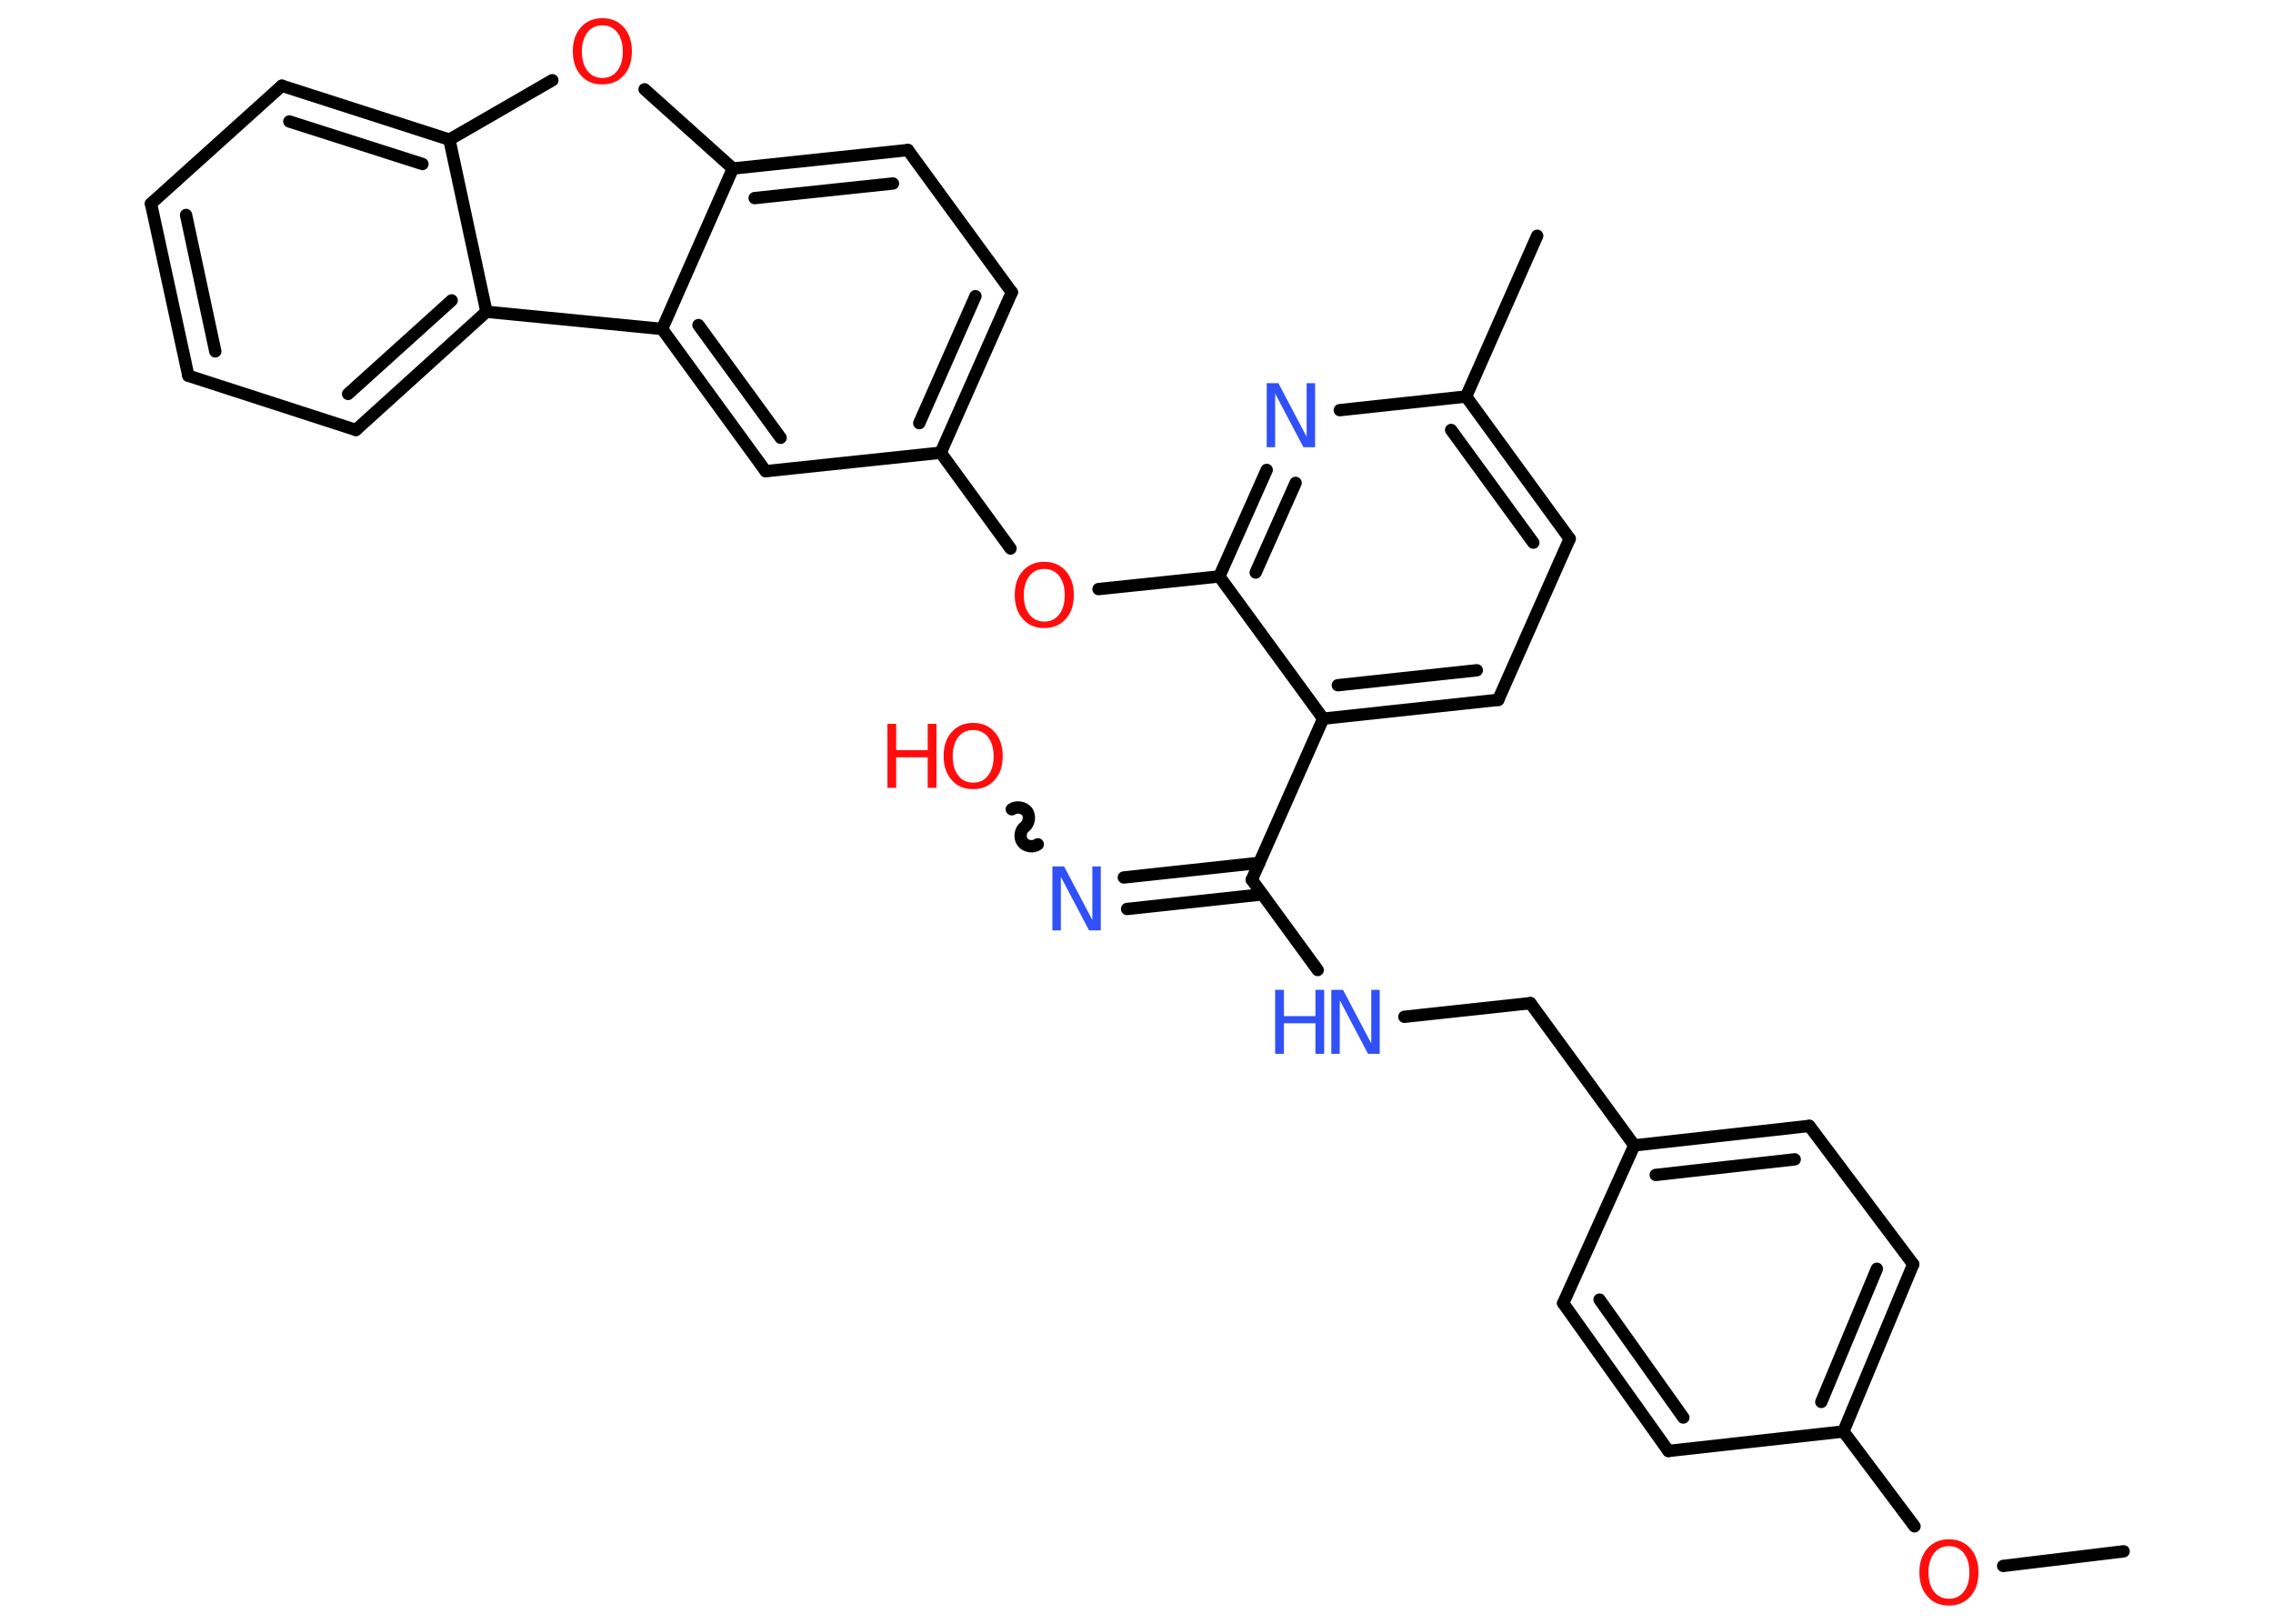 <?xml version='1.0' encoding='UTF-8'?>
<!DOCTYPE svg PUBLIC "-//W3C//DTD SVG 1.1//EN" "http://www.w3.org/Graphics/SVG/1.1/DTD/svg11.dtd">
<svg version='1.2' xmlns='http://www.w3.org/2000/svg' xmlns:xlink='http://www.w3.org/1999/xlink' width='70.0mm' height='50.0mm' viewBox='0 0 70.0 50.0'>
  <desc>Generated by the Chemistry Development Kit (http://github.com/cdk)</desc>
  <g stroke-linecap='round' stroke-linejoin='round' stroke='#000000' stroke-width='.38' fill='#FF0D0D'>
    <rect x='.0' y='.0' width='70.0' height='50.0' fill='#FFFFFF' stroke='none'/>
    <g id='mol1' class='mol'>
      <line id='mol1bnd1' class='bond' x1='65.4' y1='47.77' x2='61.69' y2='48.22'/>
      <line id='mol1bnd2' class='bond' x1='58.96' y1='47.0' x2='56.77' y2='44.08'/>
      <g id='mol1bnd3' class='bond'>
        <line x1='56.77' y1='44.08' x2='58.92' y2='38.93'/>
        <line x1='56.09' y1='43.17' x2='57.8' y2='39.07'/>
      </g>
      <line id='mol1bnd4' class='bond' x1='58.92' y1='38.93' x2='55.72' y2='34.67'/>
      <g id='mol1bnd5' class='bond'>
        <line x1='55.72' y1='34.67' x2='50.33' y2='35.27'/>
        <line x1='55.27' y1='35.7' x2='50.99' y2='36.18'/>
      </g>
      <line id='mol1bnd6' class='bond' x1='50.33' y1='35.27' x2='47.13' y2='30.89'/>
      <line id='mol1bnd7' class='bond' x1='47.13' y1='30.89' x2='43.25' y2='31.31'/>
      <line id='mol1bnd8' class='bond' x1='40.58' y1='29.87' x2='38.55' y2='27.09'/>
      <g id='mol1bnd9' class='bond'>
        <line x1='38.88' y1='27.54' x2='34.71' y2='27.99'/>
        <line x1='38.78' y1='26.57' x2='34.61' y2='27.02'/>
      </g>
      <path id='mol1bnd10' class='bond' d='M31.16 24.92c.14 -.1 .37 -.06 .47 .07c.1 .14 .06 .37 -.07 .47c-.14 .1 -.17 .34 -.07 .47c.1 .14 .34 .17 .47 .07' fill='none' stroke='#000000' stroke-width='.38'/>
      <line id='mol1bnd11' class='bond' x1='38.55' y1='27.09' x2='40.75' y2='22.13'/>
      <g id='mol1bnd12' class='bond'>
        <line x1='40.75' y1='22.13' x2='46.14' y2='21.55'/>
        <line x1='41.2' y1='21.1' x2='45.48' y2='20.64'/>
      </g>
      <line id='mol1bnd13' class='bond' x1='46.14' y1='21.55' x2='48.34' y2='16.59'/>
      <g id='mol1bnd14' class='bond'>
        <line x1='48.34' y1='16.59' x2='45.15' y2='12.21'/>
        <line x1='47.22' y1='16.71' x2='44.69' y2='13.24'/>
      </g>
      <line id='mol1bnd15' class='bond' x1='45.15' y1='12.21' x2='47.34' y2='7.26'/>
      <line id='mol1bnd16' class='bond' x1='45.15' y1='12.21' x2='41.26' y2='12.63'/>
      <g id='mol1bnd17' class='bond'>
        <line x1='39.01' y1='14.47' x2='37.55' y2='17.75'/>
        <line x1='39.9' y1='14.87' x2='38.67' y2='17.63'/>
      </g>
      <line id='mol1bnd18' class='bond' x1='40.75' y1='22.13' x2='37.55' y2='17.75'/>
      <line id='mol1bnd19' class='bond' x1='37.55' y1='17.75' x2='33.83' y2='18.14'/>
      <line id='mol1bnd20' class='bond' x1='31.12' y1='16.89' x2='28.97' y2='13.94'/>
      <g id='mol1bnd21' class='bond'>
        <line x1='28.97' y1='13.94' x2='31.16' y2='9.0'/>
        <line x1='28.31' y1='13.03' x2='30.04' y2='9.12'/>
      </g>
      <line id='mol1bnd22' class='bond' x1='31.16' y1='9.0' x2='27.96' y2='4.62'/>
      <g id='mol1bnd23' class='bond'>
        <line x1='27.96' y1='4.62' x2='22.57' y2='5.19'/>
        <line x1='27.5' y1='5.65' x2='23.24' y2='6.1'/>
      </g>
      <line id='mol1bnd24' class='bond' x1='22.57' y1='5.19' x2='19.85' y2='2.75'/>
      <line id='mol1bnd25' class='bond' x1='17.01' y1='2.47' x2='13.84' y2='4.3'/>
      <g id='mol1bnd26' class='bond'>
        <line x1='13.84' y1='4.3' x2='8.68' y2='2.64'/>
        <line x1='13.01' y1='5.05' x2='8.91' y2='3.74'/>
      </g>
      <line id='mol1bnd27' class='bond' x1='8.68' y1='2.64' x2='4.65' y2='6.27'/>
      <g id='mol1bnd28' class='bond'>
        <line x1='4.65' y1='6.27' x2='5.8' y2='11.57'/>
        <line x1='5.73' y1='6.62' x2='6.63' y2='10.82'/>
      </g>
      <line id='mol1bnd29' class='bond' x1='5.8' y1='11.57' x2='10.96' y2='13.24'/>
      <g id='mol1bnd30' class='bond'>
        <line x1='10.96' y1='13.24' x2='14.98' y2='9.6'/>
        <line x1='10.72' y1='12.13' x2='13.91' y2='9.25'/>
      </g>
      <line id='mol1bnd31' class='bond' x1='13.84' y1='4.3' x2='14.98' y2='9.6'/>
      <line id='mol1bnd32' class='bond' x1='14.98' y1='9.6' x2='20.39' y2='10.13'/>
      <line id='mol1bnd33' class='bond' x1='22.57' y1='5.19' x2='20.39' y2='10.13'/>
      <g id='mol1bnd34' class='bond'>
        <line x1='20.39' y1='10.13' x2='23.58' y2='14.51'/>
        <line x1='21.51' y1='10.01' x2='24.04' y2='13.48'/>
      </g>
      <line id='mol1bnd35' class='bond' x1='28.97' y1='13.94' x2='23.58' y2='14.51'/>
      <line id='mol1bnd36' class='bond' x1='50.33' y1='35.27' x2='48.14' y2='40.13'/>
      <g id='mol1bnd37' class='bond'>
        <line x1='48.14' y1='40.13' x2='51.38' y2='44.68'/>
        <line x1='49.26' y1='40.02' x2='51.84' y2='43.65'/>
      </g>
      <line id='mol1bnd38' class='bond' x1='56.77' y1='44.08' x2='51.38' y2='44.68'/>
      <path id='mol1atm2' class='atom' d='M60.02 47.61q-.29 .0 -.46 .22q-.17 .22 -.17 .59q.0 .37 .17 .59q.17 .22 .46 .22q.29 .0 .46 -.22q.17 -.22 .17 -.59q.0 -.37 -.17 -.59q-.17 -.22 -.46 -.22zM60.02 47.4q.41 .0 .66 .28q.25 .28 .25 .74q.0 .47 -.25 .74q-.25 .28 -.66 .28q-.42 .0 -.66 -.28q-.25 -.28 -.25 -.74q.0 -.46 .25 -.74q.25 -.28 .66 -.28z' stroke='none'/>
      <g id='mol1atm8' class='atom'>
        <path d='M41.0 30.48h.36l.87 1.65v-1.65h.26v1.97h-.36l-.87 -1.65v1.65h-.26v-1.97z' stroke='none' fill='#3050F8'/>
        <path d='M39.27 30.48h.27v.81h.97v-.81h.27v1.97h-.27v-.94h-.97v.94h-.27v-1.97z' stroke='none' fill='#3050F8'/>
      </g>
      <path id='mol1atm10' class='atom' d='M32.41 26.68h.36l.87 1.65v-1.65h.26v1.97h-.36l-.87 -1.65v1.65h-.26v-1.97z' stroke='none' fill='#3050F8'/>
      <g id='mol1atm11' class='atom'>
        <path d='M29.97 22.48q-.29 .0 -.46 .22q-.17 .22 -.17 .59q.0 .37 .17 .59q.17 .22 .46 .22q.29 .0 .46 -.22q.17 -.22 .17 -.59q.0 -.37 -.17 -.59q-.17 -.22 -.46 -.22zM29.97 22.26q.41 .0 .66 .28q.25 .28 .25 .74q.0 .47 -.25 .74q-.25 .28 -.66 .28q-.42 .0 -.66 -.28q-.25 -.28 -.25 -.74q.0 -.46 .25 -.74q.25 -.28 .66 -.28z' stroke='none'/>
        <path d='M27.33 22.29h.27v.81h.97v-.81h.27v1.97h-.27v-.94h-.97v.94h-.27v-1.97z' stroke='none'/>
      </g>
      <path id='mol1atm17' class='atom' d='M39.01 11.8h.36l.87 1.65v-1.65h.26v1.97h-.36l-.87 -1.65v1.65h-.26v-1.97z' stroke='none' fill='#3050F8'/>
      <path id='mol1atm19' class='atom' d='M32.16 17.52q-.29 .0 -.46 .22q-.17 .22 -.17 .59q.0 .37 .17 .59q.17 .22 .46 .22q.29 .0 .46 -.22q.17 -.22 .17 -.59q.0 -.37 -.17 -.59q-.17 -.22 -.46 -.22zM32.16 17.3q.41 .0 .66 .28q.25 .28 .25 .74q.0 .47 -.25 .74q-.25 .28 -.66 .28q-.42 .0 -.66 -.28q-.25 -.28 -.25 -.74q.0 -.46 .25 -.74q.25 -.28 .66 -.28z' stroke='none'/>
      <path id='mol1atm24' class='atom' d='M18.55 .78q-.29 .0 -.46 .22q-.17 .22 -.17 .59q.0 .37 .17 .59q.17 .22 .46 .22q.29 .0 .46 -.22q.17 -.22 .17 -.59q.0 -.37 -.17 -.59q-.17 -.22 -.46 -.22zM18.55 .56q.41 .0 .66 .28q.25 .28 .25 .74q.0 .47 -.25 .74q-.25 .28 -.66 .28q-.42 .0 -.66 -.28q-.25 -.28 -.25 -.74q.0 -.46 .25 -.74q.25 -.28 .66 -.28z' stroke='none'/>
    </g>
  </g>
</svg>
